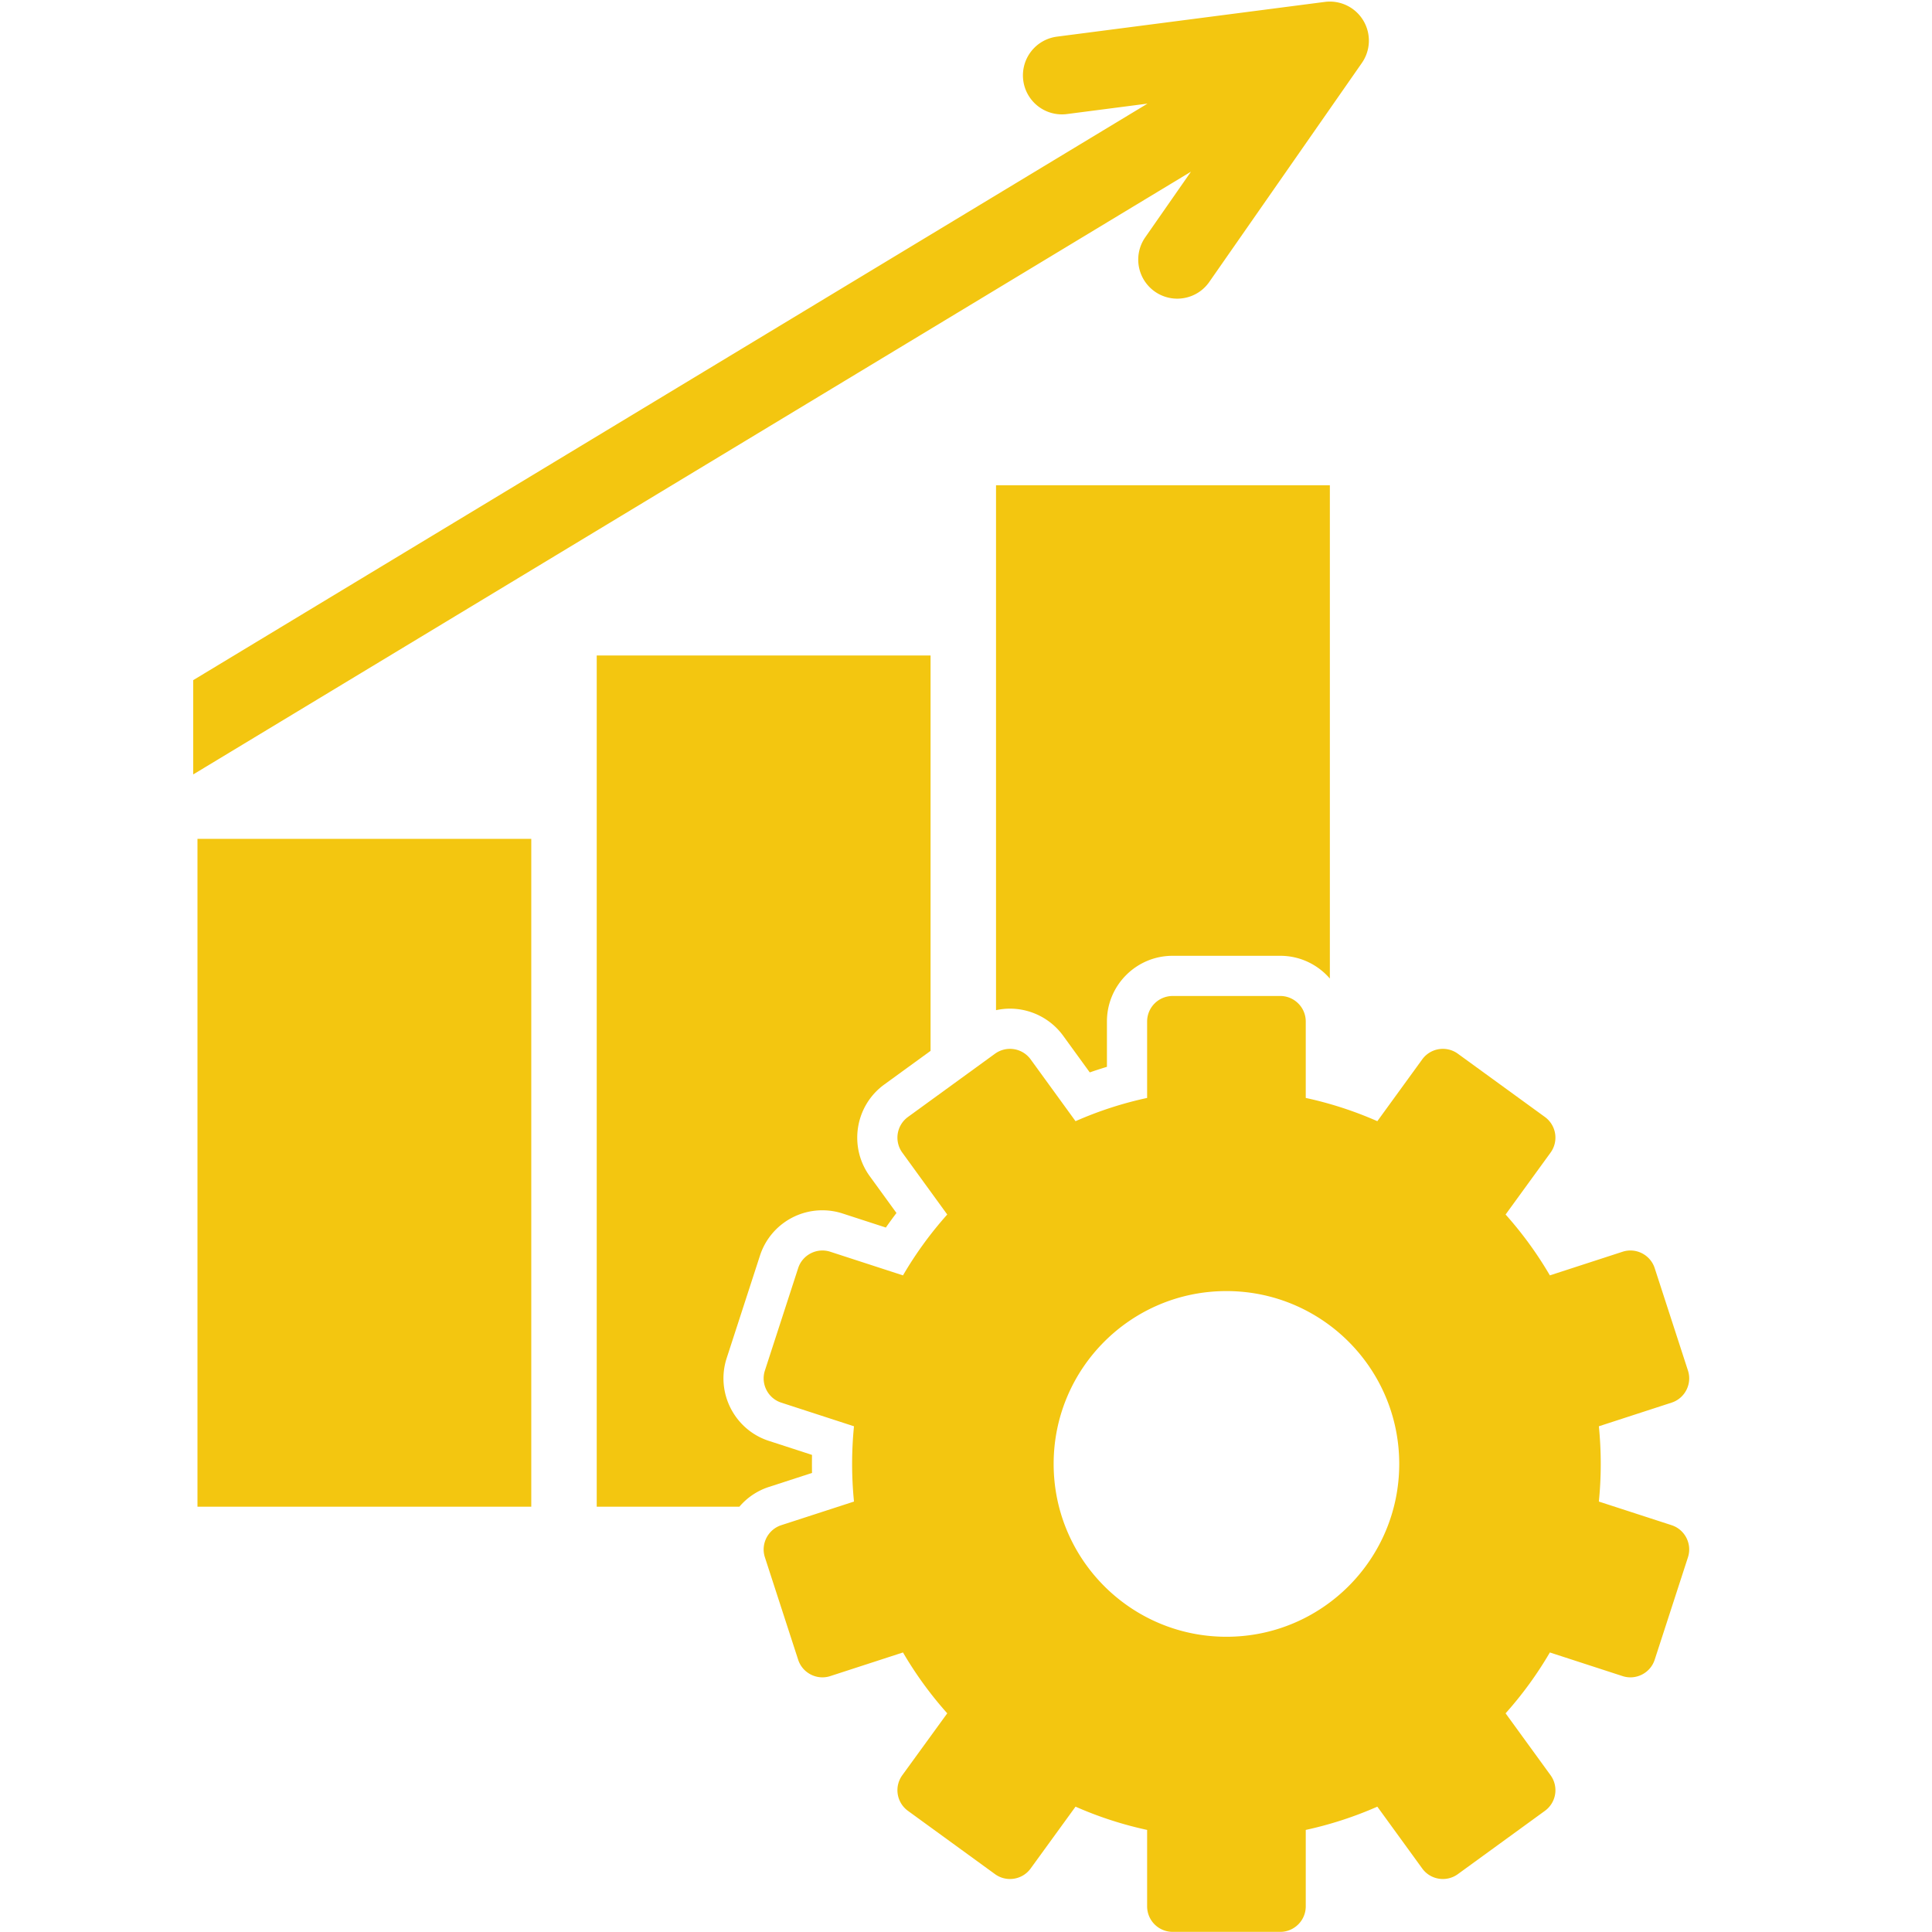 <svg xmlns="http://www.w3.org/2000/svg" width="500" viewBox="0 0 375 375" height="500" version="1.0"><defs><clipPath id="a"><path d="M37.5 0H266v151H37.5Zm0 0"/></clipPath></defs><path fill="#f3c610" d="M238.05 317.695c-18.523 0-33.538-15.02-33.538-33.55 0-18.528 15.015-33.547 33.539-33.547 18.52 0 33.539 15.02 33.539 33.547 0 18.53-15.02 33.55-33.54 33.55Zm86.41-21.656-14.12-4.586c.238-2.406.363-4.84.363-7.308 0-2.465-.125-4.899-.363-7.305l14.12-4.59c2.587-.84 4.013-3.64 3.173-6.223l-6.461-19.894c-.84-2.582-3.64-4.012-6.223-3.172l-14.12 4.59a72.814 72.814 0 0 0-8.595-11.813l8.735-12.023a4.956 4.956 0 0 0-1.094-6.903l-16.914-12.292a4.95 4.95 0 0 0-6.899 1.093l-8.722 12.008a72.316 72.316 0 0 0-13.895-4.512v-14.847c0-2.719-2.226-4.942-4.941-4.942h-20.906a4.955 4.955 0 0 0-4.942 4.942v14.847a72.14 72.14 0 0 0-13.894 4.512l-8.723-12.008a4.956 4.956 0 0 0-6.902-1.093l-16.914 12.292a4.956 4.956 0 0 0-1.094 6.903l8.73 12.023a72.791 72.791 0 0 0-8.59 11.813l-14.12-4.59c-2.583-.84-5.383.59-6.223 3.172l-6.461 19.894c-.84 2.582.59 5.383 3.172 6.223l14.12 4.59a74.059 74.059 0 0 0-.362 7.305c0 2.468.125 4.902.363 7.308l-14.121 4.586c-2.582.844-4.012 3.645-3.172 6.227l6.46 19.894c.84 2.582 3.641 4.012 6.223 3.172l14.122-4.59a72.962 72.962 0 0 0 8.59 11.813l-8.731 12.023a4.95 4.95 0 0 0 1.094 6.899l16.914 12.296c2.199 1.598 5.304 1.11 6.902-1.09l8.723-12.011a72.693 72.693 0 0 0 13.894 4.515v14.844a4.955 4.955 0 0 0 4.942 4.942h20.906c2.715 0 4.941-2.223 4.941-4.942v-14.844a72.872 72.872 0 0 0 13.895-4.515l8.723 12.012c1.597 2.199 4.699 2.687 6.898 1.09l16.914-12.297a4.95 4.95 0 0 0 1.094-6.899l-8.735-12.023a72.984 72.984 0 0 0 8.594-11.813l14.121 4.59c2.582.84 5.383-.59 6.223-3.172l6.46-19.894c.84-2.582-.585-5.383-3.171-6.227"/><path fill="#f3c610" d="M193.328 196.074a12.672 12.672 0 0 1 2.7-.297c4.074 0 7.929 1.965 10.32 5.246l5.175 7.13a82.809 82.809 0 0 1 3.332-1.083v-8.808c0-7.028 5.715-12.742 12.739-12.742h20.91c3.84 0 7.281 1.714 9.621 4.414V94.188h-64.797v101.886M157.613 285.895a87.122 87.122 0 0 1-.015-1.75c0-.582.004-1.165.015-1.747l-8.386-2.726c-6.68-2.172-10.348-9.379-8.18-16.055l6.46-19.894a12.714 12.714 0 0 1 12.126-8.805c1.336 0 2.656.21 3.93.625l8.382 2.723a86.972 86.972 0 0 1 2.059-2.825l-5.184-7.14c-4.129-5.688-2.867-13.668 2.817-17.797l8.984-6.531v-76.739h-64.797v165.22h27.688a12.608 12.608 0 0 1 5.715-3.833l8.386-2.726M38.328 292.453h64.793V162.816H38.328v129.637"/><g clip-path="url(#a)"><path fill="#f3c610" d="M222.293 46.059a7.58 7.58 0 0 0 1.879 10.55 7.56 7.56 0 0 0 4.328 1.36c2.39 0 4.75-1.13 6.219-3.242l29.617-42.504a7.581 7.581 0 0 0 .262-8.27 7.573 7.573 0 0 0-7.45-3.582l-51.996 6.742a7.579 7.579 0 0 0-6.539 8.489 7.566 7.566 0 0 0 8.489 6.535l15.632-2.024-185.23 111.903v18.3l193.66-116.992-8.871 12.735"/></g></svg>